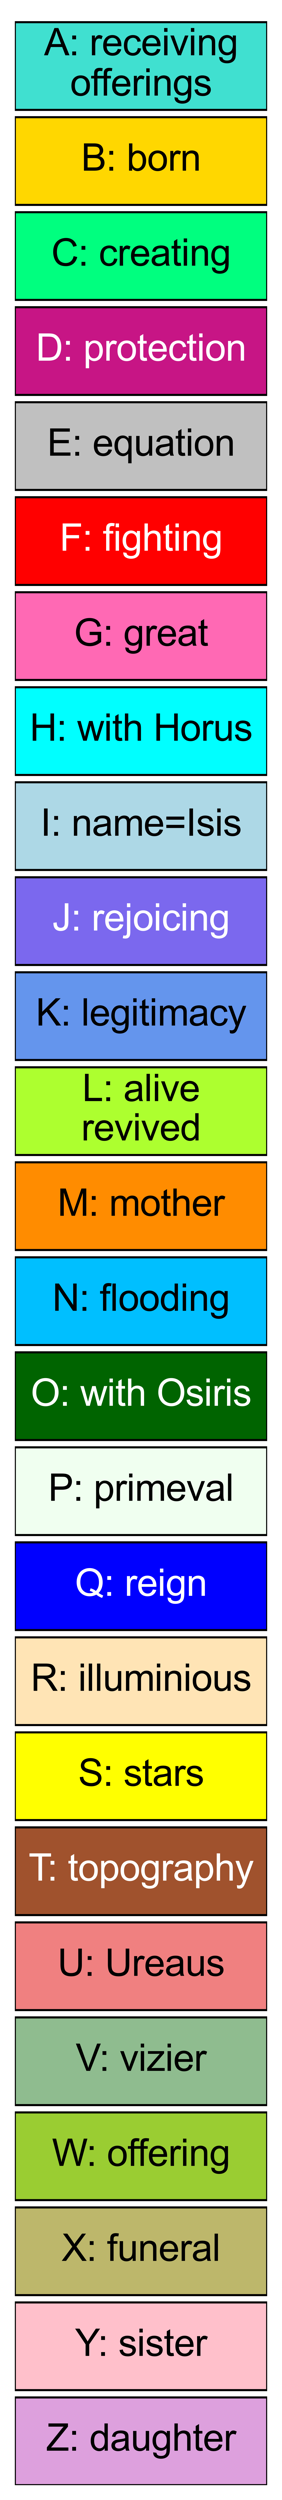 <?xml version="1.0" encoding="utf-8" standalone="no"?>
<!DOCTYPE svg PUBLIC "-//W3C//DTD SVG 1.1//EN"
  "http://www.w3.org/Graphics/SVG/1.1/DTD/svg11.dtd">
<svg xmlns:xlink="http://www.w3.org/1999/xlink" width="136.8pt" height="1209.6pt" viewBox="0 0 136.8 1209.6" xmlns="http://www.w3.org/2000/svg" version="1.1">
 <defs>
  <style type="text/css">*{stroke-linejoin: round; stroke-linecap: butt}</style>
 </defs>
 <g id="figure_1">
  <g id="patch_1">
   <path d="M 0 1209.6 
L 136.8 1209.6 
L 136.8 0 
L 0 0 
z
" style="fill: #ffffff"/>
  </g>
  <g id="axes_1">
   <g id="patch_2">
    <path d="M 7.2 53.169 
L 129.6 53.169 
L 129.6 10.736 
L 7.2 10.736 
z
" clip-path="url(#p6628f76c26)" style="fill: #40e0d0; stroke: #000000; stroke-linejoin: miter"/>
   </g>
   <g id="patch_3">
    <path d="M 7.2 99.138 
L 129.6 99.138 
L 129.6 56.705 
L 7.2 56.705 
z
" clip-path="url(#p6628f76c26)" style="fill: #ffd700; stroke: #000000; stroke-linejoin: miter"/>
   </g>
   <g id="patch_4">
    <path d="M 7.2 145.108 
L 129.6 145.108 
L 129.6 102.675 
L 7.2 102.675 
z
" clip-path="url(#p6628f76c26)" style="fill: #00ff7f; stroke: #000000; stroke-linejoin: miter"/>
   </g>
   <g id="patch_5">
    <path d="M 7.2 191.077 
L 129.6 191.077 
L 129.6 148.644 
L 7.2 148.644 
z
" clip-path="url(#p6628f76c26)" style="fill: #c71585; stroke: #000000; stroke-linejoin: miter"/>
   </g>
   <g id="patch_6">
    <path d="M 7.2 237.046 
L 129.6 237.046 
L 129.6 194.613 
L 7.2 194.613 
z
" clip-path="url(#p6628f76c26)" style="fill: #c0c0c0; stroke: #000000; stroke-linejoin: miter"/>
   </g>
   <g id="patch_7">
    <path d="M 7.2 283.015 
L 129.6 283.015 
L 129.6 240.582 
L 7.2 240.582 
z
" clip-path="url(#p6628f76c26)" style="fill: #ff0000; stroke: #000000; stroke-linejoin: miter"/>
   </g>
   <g id="patch_8">
    <path d="M 7.2 328.985 
L 129.6 328.985 
L 129.6 286.551 
L 7.2 286.551 
z
" clip-path="url(#p6628f76c26)" style="fill: #ff69b4; stroke: #000000; stroke-linejoin: miter"/>
   </g>
   <g id="patch_9">
    <path d="M 7.2 374.954 
L 129.6 374.954 
L 129.6 332.521 
L 7.2 332.521 
z
" clip-path="url(#p6628f76c26)" style="fill: #00ffff; stroke: #000000; stroke-linejoin: miter"/>
   </g>
   <g id="patch_10">
    <path d="M 7.2 420.923 
L 129.6 420.923 
L 129.6 378.49 
L 7.2 378.49 
z
" clip-path="url(#p6628f76c26)" style="fill: #add8e6; stroke: #000000; stroke-linejoin: miter"/>
   </g>
   <g id="patch_11">
    <path d="M 7.2 466.892 
L 129.6 466.892 
L 129.6 424.459 
L 7.2 424.459 
z
" clip-path="url(#p6628f76c26)" style="fill: #7b68ee; stroke: #000000; stroke-linejoin: miter"/>
   </g>
   <g id="patch_12">
    <path d="M 7.2 512.862 
L 129.6 512.862 
L 129.6 470.428 
L 7.2 470.428 
z
" clip-path="url(#p6628f76c26)" style="fill: #6495ed; stroke: #000000; stroke-linejoin: miter"/>
   </g>
   <g id="patch_13">
    <path d="M 7.2 558.831 
L 129.6 558.831 
L 129.6 516.398 
L 7.2 516.398 
z
" clip-path="url(#p6628f76c26)" style="fill: #adff2f; stroke: #000000; stroke-linejoin: miter"/>
   </g>
   <g id="patch_14">
    <path d="M 7.2 604.8 
L 129.6 604.8 
L 129.6 562.367 
L 7.2 562.367 
z
" clip-path="url(#p6628f76c26)" style="fill: #ff8c00; stroke: #000000; stroke-linejoin: miter"/>
   </g>
   <g id="patch_15">
    <path d="M 7.2 650.769 
L 129.6 650.769 
L 129.6 608.336 
L 7.2 608.336 
z
" clip-path="url(#p6628f76c26)" style="fill: #00bfff; stroke: #000000; stroke-linejoin: miter"/>
   </g>
   <g id="patch_16">
    <path d="M 7.2 696.738 
L 129.6 696.738 
L 129.6 654.305 
L 7.2 654.305 
z
" clip-path="url(#p6628f76c26)" style="fill: #006400; stroke: #000000; stroke-linejoin: miter"/>
   </g>
   <g id="patch_17">
    <path d="M 7.2 742.708 
L 129.6 742.708 
L 129.6 700.275 
L 7.2 700.275 
z
" clip-path="url(#p6628f76c26)" style="fill: #f0fff0; stroke: #000000; stroke-linejoin: miter"/>
   </g>
   <g id="patch_18">
    <path d="M 7.2 788.677 
L 129.6 788.677 
L 129.6 746.244 
L 7.2 746.244 
z
" clip-path="url(#p6628f76c26)" style="fill: #0000ff; stroke: #000000; stroke-linejoin: miter"/>
   </g>
   <g id="patch_19">
    <path d="M 7.2 834.646 
L 129.6 834.646 
L 129.6 792.213 
L 7.2 792.213 
z
" clip-path="url(#p6628f76c26)" style="fill: #ffe4b5; stroke: #000000; stroke-linejoin: miter"/>
   </g>
   <g id="patch_20">
    <path d="M 7.2 880.615 
L 129.6 880.615 
L 129.6 838.182 
L 7.2 838.182 
z
" clip-path="url(#p6628f76c26)" style="fill: #ffff00; stroke: #000000; stroke-linejoin: miter"/>
   </g>
   <g id="patch_21">
    <path d="M 7.2 926.585 
L 129.6 926.585 
L 129.6 884.151 
L 7.2 884.151 
z
" clip-path="url(#p6628f76c26)" style="fill: #a0522d; stroke: #000000; stroke-linejoin: miter"/>
   </g>
   <g id="patch_22">
    <path d="M 7.2 972.554 
L 129.6 972.554 
L 129.6 930.121 
L 7.2 930.121 
z
" clip-path="url(#p6628f76c26)" style="fill: #f08080; stroke: #000000; stroke-linejoin: miter"/>
   </g>
   <g id="patch_23">
    <path d="M 7.2 1018.523 
L 129.6 1018.523 
L 129.6 976.09 
L 7.2 976.09 
z
" clip-path="url(#p6628f76c26)" style="fill: #8fbc8f; stroke: #000000; stroke-linejoin: miter"/>
   </g>
   <g id="patch_24">
    <path d="M 7.2 1064.492 
L 129.6 1064.492 
L 129.6 1022.059 
L 7.2 1022.059 
z
" clip-path="url(#p6628f76c26)" style="fill: #9acd32; stroke: #000000; stroke-linejoin: miter"/>
   </g>
   <g id="patch_25">
    <path d="M 7.2 1110.462 
L 129.6 1110.462 
L 129.6 1068.028 
L 7.2 1068.028 
z
" clip-path="url(#p6628f76c26)" style="fill: #bdb76b; stroke: #000000; stroke-linejoin: miter"/>
   </g>
   <g id="patch_26">
    <path d="M 7.2 1156.431 
L 129.6 1156.431 
L 129.6 1113.998 
L 7.2 1113.998 
z
" clip-path="url(#p6628f76c26)" style="fill: #ffc0cb; stroke: #000000; stroke-linejoin: miter"/>
   </g>
   <g id="patch_27">
    <path d="M 7.2 1202.4 
L 129.6 1202.4 
L 129.6 1159.967 
L 7.2 1159.967 
z
" clip-path="url(#p6628f76c26)" style="fill: #dda0dd; stroke: #000000; stroke-linejoin: miter"/>
   </g>
   <g id="text_1">
    <!-- A: receiving -->
    <g transform="translate(21.381 26.744) scale(0.18 -0.18)">
     <defs>
      <path id="ArialMT-41" d="M -9 0 
L 1750 4581 
L 2403 4581 
L 4278 0 
L 3588 0 
L 3053 1388 
L 1138 1388 
L 634 0 
L -9 0 
z
M 1313 1881 
L 2866 1881 
L 2388 3150 
Q 2169 3728 2063 4100 
Q 1975 3659 1816 3225 
L 1313 1881 
z
" transform="scale(0.016)"/>
      <path id="ArialMT-3a" d="M 578 2678 
L 578 3319 
L 1219 3319 
L 1219 2678 
L 578 2678 
z
M 578 0 
L 578 641 
L 1219 641 
L 1219 0 
L 578 0 
z
" transform="scale(0.016)"/>
      <path id="ArialMT-20" transform="scale(0.016)"/>
      <path id="ArialMT-72" d="M 416 0 
L 416 3319 
L 922 3319 
L 922 2816 
Q 1116 3169 1280 3281 
Q 1444 3394 1641 3394 
Q 1925 3394 2219 3213 
L 2025 2691 
Q 1819 2813 1613 2813 
Q 1428 2813 1281 2702 
Q 1134 2591 1072 2394 
Q 978 2094 978 1738 
L 978 0 
L 416 0 
z
" transform="scale(0.016)"/>
      <path id="ArialMT-65" d="M 2694 1069 
L 3275 997 
Q 3138 488 2766 206 
Q 2394 -75 1816 -75 
Q 1088 -75 661 373 
Q 234 822 234 1631 
Q 234 2469 665 2931 
Q 1097 3394 1784 3394 
Q 2450 3394 2872 2941 
Q 3294 2488 3294 1666 
Q 3294 1616 3291 1516 
L 816 1516 
Q 847 969 1125 678 
Q 1403 388 1819 388 
Q 2128 388 2347 550 
Q 2566 713 2694 1069 
z
M 847 1978 
L 2700 1978 
Q 2663 2397 2488 2606 
Q 2219 2931 1791 2931 
Q 1403 2931 1139 2672 
Q 875 2413 847 1978 
z
" transform="scale(0.016)"/>
      <path id="ArialMT-63" d="M 2588 1216 
L 3141 1144 
Q 3050 572 2676 248 
Q 2303 -75 1759 -75 
Q 1078 -75 664 370 
Q 250 816 250 1647 
Q 250 2184 428 2587 
Q 606 2991 970 3192 
Q 1334 3394 1763 3394 
Q 2303 3394 2647 3120 
Q 2991 2847 3088 2344 
L 2541 2259 
Q 2463 2594 2264 2762 
Q 2066 2931 1784 2931 
Q 1359 2931 1093 2626 
Q 828 2322 828 1663 
Q 828 994 1084 691 
Q 1341 388 1753 388 
Q 2084 388 2306 591 
Q 2528 794 2588 1216 
z
" transform="scale(0.016)"/>
      <path id="ArialMT-69" d="M 425 3934 
L 425 4581 
L 988 4581 
L 988 3934 
L 425 3934 
z
M 425 0 
L 425 3319 
L 988 3319 
L 988 0 
L 425 0 
z
" transform="scale(0.016)"/>
      <path id="ArialMT-76" d="M 1344 0 
L 81 3319 
L 675 3319 
L 1388 1331 
Q 1503 1009 1600 663 
Q 1675 925 1809 1294 
L 2547 3319 
L 3125 3319 
L 1869 0 
L 1344 0 
z
" transform="scale(0.016)"/>
      <path id="ArialMT-6e" d="M 422 0 
L 422 3319 
L 928 3319 
L 928 2847 
Q 1294 3394 1984 3394 
Q 2284 3394 2536 3286 
Q 2788 3178 2913 3003 
Q 3038 2828 3088 2588 
Q 3119 2431 3119 2041 
L 3119 0 
L 2556 0 
L 2556 2019 
Q 2556 2363 2490 2533 
Q 2425 2703 2258 2804 
Q 2091 2906 1866 2906 
Q 1506 2906 1245 2678 
Q 984 2450 984 1813 
L 984 0 
L 422 0 
z
" transform="scale(0.016)"/>
      <path id="ArialMT-67" d="M 319 -275 
L 866 -356 
Q 900 -609 1056 -725 
Q 1266 -881 1628 -881 
Q 2019 -881 2231 -725 
Q 2444 -569 2519 -288 
Q 2563 -116 2559 434 
Q 2191 0 1641 0 
Q 956 0 581 494 
Q 206 988 206 1678 
Q 206 2153 378 2554 
Q 550 2956 876 3175 
Q 1203 3394 1644 3394 
Q 2231 3394 2613 2919 
L 2613 3319 
L 3131 3319 
L 3131 450 
Q 3131 -325 2973 -648 
Q 2816 -972 2473 -1159 
Q 2131 -1347 1631 -1347 
Q 1038 -1347 672 -1080 
Q 306 -813 319 -275 
z
M 784 1719 
Q 784 1066 1043 766 
Q 1303 466 1694 466 
Q 2081 466 2343 764 
Q 2606 1063 2606 1700 
Q 2606 2309 2336 2618 
Q 2066 2928 1684 2928 
Q 1309 2928 1046 2623 
Q 784 2319 784 1719 
z
" transform="scale(0.016)"/>
     </defs>
     <use xlink:href="#ArialMT-41"/>
     <use xlink:href="#ArialMT-3a" transform="translate(66.699 0)"/>
     <use xlink:href="#ArialMT-20" transform="translate(94.482 0)"/>
     <use xlink:href="#ArialMT-72" transform="translate(122.266 0)"/>
     <use xlink:href="#ArialMT-65" transform="translate(155.566 0)"/>
     <use xlink:href="#ArialMT-63" transform="translate(211.182 0)"/>
     <use xlink:href="#ArialMT-65" transform="translate(261.182 0)"/>
     <use xlink:href="#ArialMT-69" transform="translate(316.797 0)"/>
     <use xlink:href="#ArialMT-76" transform="translate(339.014 0)"/>
     <use xlink:href="#ArialMT-69" transform="translate(389.014 0)"/>
     <use xlink:href="#ArialMT-6e" transform="translate(411.23 0)"/>
     <use xlink:href="#ArialMT-67" transform="translate(466.846 0)"/>
    </g>
    <!-- offerings -->
    <g transform="translate(34.041 46.257) scale(0.18 -0.18)">
     <defs>
      <path id="ArialMT-6f" d="M 213 1659 
Q 213 2581 725 3025 
Q 1153 3394 1769 3394 
Q 2453 3394 2887 2945 
Q 3322 2497 3322 1706 
Q 3322 1066 3130 698 
Q 2938 331 2570 128 
Q 2203 -75 1769 -75 
Q 1072 -75 642 372 
Q 213 819 213 1659 
z
M 791 1659 
Q 791 1022 1069 705 
Q 1347 388 1769 388 
Q 2188 388 2466 706 
Q 2744 1025 2744 1678 
Q 2744 2294 2464 2611 
Q 2184 2928 1769 2928 
Q 1347 2928 1069 2612 
Q 791 2297 791 1659 
z
" transform="scale(0.016)"/>
      <path id="ArialMT-66" d="M 556 0 
L 556 2881 
L 59 2881 
L 59 3319 
L 556 3319 
L 556 3672 
Q 556 4006 616 4169 
Q 697 4388 901 4523 
Q 1106 4659 1475 4659 
Q 1713 4659 2000 4603 
L 1916 4113 
Q 1741 4144 1584 4144 
Q 1328 4144 1222 4034 
Q 1116 3925 1116 3625 
L 1116 3319 
L 1763 3319 
L 1763 2881 
L 1116 2881 
L 1116 0 
L 556 0 
z
" transform="scale(0.016)"/>
      <path id="ArialMT-73" d="M 197 991 
L 753 1078 
Q 800 744 1014 566 
Q 1228 388 1613 388 
Q 2000 388 2187 545 
Q 2375 703 2375 916 
Q 2375 1106 2209 1216 
Q 2094 1291 1634 1406 
Q 1016 1563 777 1677 
Q 538 1791 414 1992 
Q 291 2194 291 2438 
Q 291 2659 392 2848 
Q 494 3038 669 3163 
Q 800 3259 1026 3326 
Q 1253 3394 1513 3394 
Q 1903 3394 2198 3281 
Q 2494 3169 2634 2976 
Q 2775 2784 2828 2463 
L 2278 2388 
Q 2241 2644 2061 2787 
Q 1881 2931 1553 2931 
Q 1166 2931 1000 2803 
Q 834 2675 834 2503 
Q 834 2394 903 2306 
Q 972 2216 1119 2156 
Q 1203 2125 1616 2013 
Q 2213 1853 2448 1751 
Q 2684 1650 2818 1456 
Q 2953 1263 2953 975 
Q 2953 694 2789 445 
Q 2625 197 2315 61 
Q 2006 -75 1616 -75 
Q 969 -75 630 194 
Q 291 463 197 991 
z
" transform="scale(0.016)"/>
     </defs>
     <use xlink:href="#ArialMT-6f"/>
     <use xlink:href="#ArialMT-66" transform="translate(55.615 0)"/>
     <use xlink:href="#ArialMT-66" transform="translate(81.648 0)"/>
     <use xlink:href="#ArialMT-65" transform="translate(109.432 0)"/>
     <use xlink:href="#ArialMT-72" transform="translate(165.047 0)"/>
     <use xlink:href="#ArialMT-69" transform="translate(198.348 0)"/>
     <use xlink:href="#ArialMT-6e" transform="translate(220.564 0)"/>
     <use xlink:href="#ArialMT-67" transform="translate(276.18 0)"/>
     <use xlink:href="#ArialMT-73" transform="translate(331.795 0)"/>
    </g>
   </g>
   <g id="text_2">
    <!-- B: born -->
    <g transform="translate(39.385 82.575) scale(0.18 -0.18)">
     <defs>
      <path id="ArialMT-42" d="M 469 0 
L 469 4581 
L 2188 4581 
Q 2713 4581 3030 4442 
Q 3347 4303 3526 4014 
Q 3706 3725 3706 3409 
Q 3706 3116 3547 2856 
Q 3388 2597 3066 2438 
Q 3481 2316 3704 2022 
Q 3928 1728 3928 1328 
Q 3928 1006 3792 729 
Q 3656 453 3456 303 
Q 3256 153 2954 76 
Q 2653 0 2216 0 
L 469 0 
z
M 1075 2656 
L 2066 2656 
Q 2469 2656 2644 2709 
Q 2875 2778 2992 2937 
Q 3109 3097 3109 3338 
Q 3109 3566 3000 3739 
Q 2891 3913 2687 3977 
Q 2484 4041 1991 4041 
L 1075 4041 
L 1075 2656 
z
M 1075 541 
L 2216 541 
Q 2509 541 2628 563 
Q 2838 600 2978 687 
Q 3119 775 3209 942 
Q 3300 1109 3300 1328 
Q 3300 1584 3169 1773 
Q 3038 1963 2805 2039 
Q 2572 2116 2134 2116 
L 1075 2116 
L 1075 541 
z
" transform="scale(0.016)"/>
      <path id="ArialMT-62" d="M 941 0 
L 419 0 
L 419 4581 
L 981 4581 
L 981 2947 
Q 1338 3394 1891 3394 
Q 2197 3394 2470 3270 
Q 2744 3147 2920 2923 
Q 3097 2700 3197 2384 
Q 3297 2069 3297 1709 
Q 3297 856 2875 390 
Q 2453 -75 1863 -75 
Q 1275 -75 941 416 
L 941 0 
z
M 934 1684 
Q 934 1088 1097 822 
Q 1363 388 1816 388 
Q 2184 388 2453 708 
Q 2722 1028 2722 1663 
Q 2722 2313 2464 2622 
Q 2206 2931 1841 2931 
Q 1472 2931 1203 2611 
Q 934 2291 934 1684 
z
" transform="scale(0.016)"/>
     </defs>
     <use xlink:href="#ArialMT-42"/>
     <use xlink:href="#ArialMT-3a" transform="translate(66.699 0)"/>
     <use xlink:href="#ArialMT-20" transform="translate(94.482 0)"/>
     <use xlink:href="#ArialMT-62" transform="translate(122.266 0)"/>
     <use xlink:href="#ArialMT-6f" transform="translate(177.881 0)"/>
     <use xlink:href="#ArialMT-72" transform="translate(233.496 0)"/>
     <use xlink:href="#ArialMT-6e" transform="translate(266.797 0)"/>
    </g>
   </g>
   <g id="text_3">
    <!-- C: creating -->
    <g transform="translate(24.884 128.549) scale(0.18 -0.18)">
     <defs>
      <path id="ArialMT-43" d="M 3763 1606 
L 4369 1453 
Q 4178 706 3683 314 
Q 3188 -78 2472 -78 
Q 1731 -78 1267 223 
Q 803 525 561 1097 
Q 319 1669 319 2325 
Q 319 3041 592 3573 
Q 866 4106 1370 4382 
Q 1875 4659 2481 4659 
Q 3169 4659 3637 4309 
Q 4106 3959 4291 3325 
L 3694 3184 
Q 3534 3684 3231 3912 
Q 2928 4141 2469 4141 
Q 1941 4141 1586 3887 
Q 1231 3634 1087 3207 
Q 944 2781 944 2328 
Q 944 1744 1114 1308 
Q 1284 872 1643 656 
Q 2003 441 2422 441 
Q 2931 441 3284 734 
Q 3638 1028 3763 1606 
z
" transform="scale(0.016)"/>
      <path id="ArialMT-61" d="M 2588 409 
Q 2275 144 1986 34 
Q 1697 -75 1366 -75 
Q 819 -75 525 192 
Q 231 459 231 875 
Q 231 1119 342 1320 
Q 453 1522 633 1644 
Q 813 1766 1038 1828 
Q 1203 1872 1538 1913 
Q 2219 1994 2541 2106 
Q 2544 2222 2544 2253 
Q 2544 2597 2384 2738 
Q 2169 2928 1744 2928 
Q 1347 2928 1158 2789 
Q 969 2650 878 2297 
L 328 2372 
Q 403 2725 575 2942 
Q 747 3159 1072 3276 
Q 1397 3394 1825 3394 
Q 2250 3394 2515 3294 
Q 2781 3194 2906 3042 
Q 3031 2891 3081 2659 
Q 3109 2516 3109 2141 
L 3109 1391 
Q 3109 606 3145 398 
Q 3181 191 3288 0 
L 2700 0 
Q 2613 175 2588 409 
z
M 2541 1666 
Q 2234 1541 1622 1453 
Q 1275 1403 1131 1340 
Q 988 1278 909 1158 
Q 831 1038 831 891 
Q 831 666 1001 516 
Q 1172 366 1500 366 
Q 1825 366 2078 508 
Q 2331 650 2450 897 
Q 2541 1088 2541 1459 
L 2541 1666 
z
" transform="scale(0.016)"/>
      <path id="ArialMT-74" d="M 1650 503 
L 1731 6 
Q 1494 -44 1306 -44 
Q 1000 -44 831 53 
Q 663 150 594 308 
Q 525 466 525 972 
L 525 2881 
L 113 2881 
L 113 3319 
L 525 3319 
L 525 4141 
L 1084 4478 
L 1084 3319 
L 1650 3319 
L 1650 2881 
L 1084 2881 
L 1084 941 
Q 1084 700 1114 631 
Q 1144 563 1211 522 
Q 1278 481 1403 481 
Q 1497 481 1650 503 
z
" transform="scale(0.016)"/>
     </defs>
     <use xlink:href="#ArialMT-43"/>
     <use xlink:href="#ArialMT-3a" transform="translate(72.217 0)"/>
     <use xlink:href="#ArialMT-20" transform="translate(100 0)"/>
     <use xlink:href="#ArialMT-63" transform="translate(127.783 0)"/>
     <use xlink:href="#ArialMT-72" transform="translate(177.783 0)"/>
     <use xlink:href="#ArialMT-65" transform="translate(211.084 0)"/>
     <use xlink:href="#ArialMT-61" transform="translate(266.699 0)"/>
     <use xlink:href="#ArialMT-74" transform="translate(322.314 0)"/>
     <use xlink:href="#ArialMT-69" transform="translate(350.098 0)"/>
     <use xlink:href="#ArialMT-6e" transform="translate(372.314 0)"/>
     <use xlink:href="#ArialMT-67" transform="translate(427.93 0)"/>
    </g>
   </g>
   <g id="text_4">
    <!-- D: protection -->
    <g style="fill: #ffffff" transform="translate(17.378 174.514) scale(0.18 -0.18)">
     <defs>
      <path id="ArialMT-44" d="M 494 0 
L 494 4581 
L 2072 4581 
Q 2606 4581 2888 4516 
Q 3281 4425 3559 4188 
Q 3922 3881 4101 3404 
Q 4281 2928 4281 2316 
Q 4281 1794 4159 1391 
Q 4038 988 3847 723 
Q 3656 459 3429 307 
Q 3203 156 2883 78 
Q 2563 0 2147 0 
L 494 0 
z
M 1100 541 
L 2078 541 
Q 2531 541 2789 625 
Q 3047 709 3200 863 
Q 3416 1078 3536 1442 
Q 3656 1806 3656 2325 
Q 3656 3044 3420 3430 
Q 3184 3816 2847 3947 
Q 2603 4041 2063 4041 
L 1100 4041 
L 1100 541 
z
" transform="scale(0.016)"/>
      <path id="ArialMT-70" d="M 422 -1272 
L 422 3319 
L 934 3319 
L 934 2888 
Q 1116 3141 1344 3267 
Q 1572 3394 1897 3394 
Q 2322 3394 2647 3175 
Q 2972 2956 3137 2557 
Q 3303 2159 3303 1684 
Q 3303 1175 3120 767 
Q 2938 359 2589 142 
Q 2241 -75 1856 -75 
Q 1575 -75 1351 44 
Q 1128 163 984 344 
L 984 -1272 
L 422 -1272 
z
M 931 1641 
Q 931 1000 1190 694 
Q 1450 388 1819 388 
Q 2194 388 2461 705 
Q 2728 1022 2728 1688 
Q 2728 2322 2467 2637 
Q 2206 2953 1844 2953 
Q 1484 2953 1207 2617 
Q 931 2281 931 1641 
z
" transform="scale(0.016)"/>
     </defs>
     <use xlink:href="#ArialMT-44"/>
     <use xlink:href="#ArialMT-3a" transform="translate(72.217 0)"/>
     <use xlink:href="#ArialMT-20" transform="translate(100 0)"/>
     <use xlink:href="#ArialMT-70" transform="translate(127.783 0)"/>
     <use xlink:href="#ArialMT-72" transform="translate(183.398 0)"/>
     <use xlink:href="#ArialMT-6f" transform="translate(216.699 0)"/>
     <use xlink:href="#ArialMT-74" transform="translate(272.314 0)"/>
     <use xlink:href="#ArialMT-65" transform="translate(300.098 0)"/>
     <use xlink:href="#ArialMT-63" transform="translate(355.713 0)"/>
     <use xlink:href="#ArialMT-74" transform="translate(405.713 0)"/>
     <use xlink:href="#ArialMT-69" transform="translate(433.496 0)"/>
     <use xlink:href="#ArialMT-6f" transform="translate(455.713 0)"/>
     <use xlink:href="#ArialMT-6e" transform="translate(511.328 0)"/>
    </g>
   </g>
   <g id="text_5">
    <!-- E: equation -->
    <g transform="translate(22.867 220.483) scale(0.18 -0.18)">
     <defs>
      <path id="ArialMT-45" d="M 506 0 
L 506 4581 
L 3819 4581 
L 3819 4041 
L 1113 4041 
L 1113 2638 
L 3647 2638 
L 3647 2100 
L 1113 2100 
L 1113 541 
L 3925 541 
L 3925 0 
L 506 0 
z
" transform="scale(0.016)"/>
      <path id="ArialMT-71" d="M 2538 -1272 
L 2538 353 
Q 2406 169 2170 47 
Q 1934 -75 1669 -75 
Q 1078 -75 651 397 
Q 225 869 225 1691 
Q 225 2191 398 2587 
Q 572 2984 901 3189 
Q 1231 3394 1625 3394 
Q 2241 3394 2594 2875 
L 2594 3319 
L 3100 3319 
L 3100 -1272 
L 2538 -1272 
z
M 803 1669 
Q 803 1028 1072 708 
Q 1341 388 1716 388 
Q 2075 388 2334 692 
Q 2594 997 2594 1619 
Q 2594 2281 2320 2615 
Q 2047 2950 1678 2950 
Q 1313 2950 1058 2639 
Q 803 2328 803 1669 
z
" transform="scale(0.016)"/>
      <path id="ArialMT-75" d="M 2597 0 
L 2597 488 
Q 2209 -75 1544 -75 
Q 1250 -75 995 37 
Q 741 150 617 320 
Q 494 491 444 738 
Q 409 903 409 1263 
L 409 3319 
L 972 3319 
L 972 1478 
Q 972 1038 1006 884 
Q 1059 663 1231 536 
Q 1403 409 1656 409 
Q 1909 409 2131 539 
Q 2353 669 2445 892 
Q 2538 1116 2538 1541 
L 2538 3319 
L 3100 3319 
L 3100 0 
L 2597 0 
z
" transform="scale(0.016)"/>
     </defs>
     <use xlink:href="#ArialMT-45"/>
     <use xlink:href="#ArialMT-3a" transform="translate(66.699 0)"/>
     <use xlink:href="#ArialMT-20" transform="translate(94.482 0)"/>
     <use xlink:href="#ArialMT-65" transform="translate(122.266 0)"/>
     <use xlink:href="#ArialMT-71" transform="translate(177.881 0)"/>
     <use xlink:href="#ArialMT-75" transform="translate(233.496 0)"/>
     <use xlink:href="#ArialMT-61" transform="translate(289.111 0)"/>
     <use xlink:href="#ArialMT-74" transform="translate(344.727 0)"/>
     <use xlink:href="#ArialMT-69" transform="translate(372.51 0)"/>
     <use xlink:href="#ArialMT-6f" transform="translate(394.727 0)"/>
     <use xlink:href="#ArialMT-6e" transform="translate(450.342 0)"/>
    </g>
   </g>
   <g id="text_6">
    <!-- F: fighting -->
    <g style="fill: #ffffff" transform="translate(28.883 266.456) scale(0.18 -0.18)">
     <defs>
      <path id="ArialMT-46" d="M 525 0 
L 525 4581 
L 3616 4581 
L 3616 4041 
L 1131 4041 
L 1131 2622 
L 3281 2622 
L 3281 2081 
L 1131 2081 
L 1131 0 
L 525 0 
z
" transform="scale(0.016)"/>
      <path id="ArialMT-68" d="M 422 0 
L 422 4581 
L 984 4581 
L 984 2938 
Q 1378 3394 1978 3394 
Q 2347 3394 2619 3248 
Q 2891 3103 3008 2847 
Q 3125 2591 3125 2103 
L 3125 0 
L 2563 0 
L 2563 2103 
Q 2563 2525 2380 2717 
Q 2197 2909 1863 2909 
Q 1613 2909 1392 2779 
Q 1172 2650 1078 2428 
Q 984 2206 984 1816 
L 984 0 
L 422 0 
z
" transform="scale(0.016)"/>
     </defs>
     <use xlink:href="#ArialMT-46"/>
     <use xlink:href="#ArialMT-3a" transform="translate(61.084 0)"/>
     <use xlink:href="#ArialMT-20" transform="translate(88.867 0)"/>
     <use xlink:href="#ArialMT-66" transform="translate(116.65 0)"/>
     <use xlink:href="#ArialMT-69" transform="translate(144.434 0)"/>
     <use xlink:href="#ArialMT-67" transform="translate(166.65 0)"/>
     <use xlink:href="#ArialMT-68" transform="translate(222.266 0)"/>
     <use xlink:href="#ArialMT-74" transform="translate(277.881 0)"/>
     <use xlink:href="#ArialMT-69" transform="translate(305.664 0)"/>
     <use xlink:href="#ArialMT-6e" transform="translate(327.881 0)"/>
     <use xlink:href="#ArialMT-67" transform="translate(383.496 0)"/>
    </g>
   </g>
   <g id="text_7">
    <!-- G: great -->
    <g transform="translate(35.888 312.426) scale(0.18 -0.18)">
     <defs>
      <path id="ArialMT-47" d="M 2638 1797 
L 2638 2334 
L 4578 2338 
L 4578 638 
Q 4131 281 3656 101 
Q 3181 -78 2681 -78 
Q 2006 -78 1454 211 
Q 903 500 622 1047 
Q 341 1594 341 2269 
Q 341 2938 620 3517 
Q 900 4097 1425 4378 
Q 1950 4659 2634 4659 
Q 3131 4659 3532 4498 
Q 3934 4338 4162 4050 
Q 4391 3763 4509 3300 
L 3963 3150 
Q 3859 3500 3706 3700 
Q 3553 3900 3268 4020 
Q 2984 4141 2638 4141 
Q 2222 4141 1919 4014 
Q 1616 3888 1430 3681 
Q 1244 3475 1141 3228 
Q 966 2803 966 2306 
Q 966 1694 1177 1281 
Q 1388 869 1791 669 
Q 2194 469 2647 469 
Q 3041 469 3416 620 
Q 3791 772 3984 944 
L 3984 1797 
L 2638 1797 
z
" transform="scale(0.016)"/>
     </defs>
     <use xlink:href="#ArialMT-47"/>
     <use xlink:href="#ArialMT-3a" transform="translate(77.783 0)"/>
     <use xlink:href="#ArialMT-20" transform="translate(105.566 0)"/>
     <use xlink:href="#ArialMT-67" transform="translate(133.35 0)"/>
     <use xlink:href="#ArialMT-72" transform="translate(188.965 0)"/>
     <use xlink:href="#ArialMT-65" transform="translate(222.266 0)"/>
     <use xlink:href="#ArialMT-61" transform="translate(277.881 0)"/>
     <use xlink:href="#ArialMT-74" transform="translate(333.496 0)"/>
    </g>
   </g>
   <g id="text_8">
    <!-- H: with Horus -->
    <g transform="translate(14.389 358.391) scale(0.18 -0.18)">
     <defs>
      <path id="ArialMT-48" d="M 513 0 
L 513 4581 
L 1119 4581 
L 1119 2700 
L 3500 2700 
L 3500 4581 
L 4106 4581 
L 4106 0 
L 3500 0 
L 3500 2159 
L 1119 2159 
L 1119 0 
L 513 0 
z
" transform="scale(0.016)"/>
      <path id="ArialMT-77" d="M 1034 0 
L 19 3319 
L 600 3319 
L 1128 1403 
L 1325 691 
Q 1338 744 1497 1375 
L 2025 3319 
L 2603 3319 
L 3100 1394 
L 3266 759 
L 3456 1400 
L 4025 3319 
L 4572 3319 
L 3534 0 
L 2950 0 
L 2422 1988 
L 2294 2553 
L 1622 0 
L 1034 0 
z
" transform="scale(0.016)"/>
     </defs>
     <use xlink:href="#ArialMT-48"/>
     <use xlink:href="#ArialMT-3a" transform="translate(72.217 0)"/>
     <use xlink:href="#ArialMT-20" transform="translate(100 0)"/>
     <use xlink:href="#ArialMT-77" transform="translate(127.783 0)"/>
     <use xlink:href="#ArialMT-69" transform="translate(200 0)"/>
     <use xlink:href="#ArialMT-74" transform="translate(222.217 0)"/>
     <use xlink:href="#ArialMT-68" transform="translate(250 0)"/>
     <use xlink:href="#ArialMT-20" transform="translate(305.615 0)"/>
     <use xlink:href="#ArialMT-48" transform="translate(333.398 0)"/>
     <use xlink:href="#ArialMT-6f" transform="translate(405.615 0)"/>
     <use xlink:href="#ArialMT-72" transform="translate(461.23 0)"/>
     <use xlink:href="#ArialMT-75" transform="translate(494.531 0)"/>
     <use xlink:href="#ArialMT-73" transform="translate(550.146 0)"/>
    </g>
   </g>
   <g id="text_9">
    <!-- I: name=Isis -->
    <g transform="translate(19.631 404.36) scale(0.18 -0.18)">
     <defs>
      <path id="ArialMT-49" d="M 597 0 
L 597 4581 
L 1203 4581 
L 1203 0 
L 597 0 
z
" transform="scale(0.016)"/>
      <path id="ArialMT-6d" d="M 422 0 
L 422 3319 
L 925 3319 
L 925 2853 
Q 1081 3097 1340 3245 
Q 1600 3394 1931 3394 
Q 2300 3394 2536 3241 
Q 2772 3088 2869 2813 
Q 3263 3394 3894 3394 
Q 4388 3394 4653 3120 
Q 4919 2847 4919 2278 
L 4919 0 
L 4359 0 
L 4359 2091 
Q 4359 2428 4304 2576 
Q 4250 2725 4106 2815 
Q 3963 2906 3769 2906 
Q 3419 2906 3187 2673 
Q 2956 2441 2956 1928 
L 2956 0 
L 2394 0 
L 2394 2156 
Q 2394 2531 2256 2718 
Q 2119 2906 1806 2906 
Q 1569 2906 1367 2781 
Q 1166 2656 1075 2415 
Q 984 2175 984 1722 
L 984 0 
L 422 0 
z
" transform="scale(0.016)"/>
      <path id="ArialMT-3d" d="M 3381 2694 
L 356 2694 
L 356 3219 
L 3381 3219 
L 3381 2694 
z
M 3381 1303 
L 356 1303 
L 356 1828 
L 3381 1828 
L 3381 1303 
z
" transform="scale(0.016)"/>
     </defs>
     <use xlink:href="#ArialMT-49"/>
     <use xlink:href="#ArialMT-3a" transform="translate(27.783 0)"/>
     <use xlink:href="#ArialMT-20" transform="translate(55.566 0)"/>
     <use xlink:href="#ArialMT-6e" transform="translate(83.35 0)"/>
     <use xlink:href="#ArialMT-61" transform="translate(138.965 0)"/>
     <use xlink:href="#ArialMT-6d" transform="translate(194.58 0)"/>
     <use xlink:href="#ArialMT-65" transform="translate(277.881 0)"/>
     <use xlink:href="#ArialMT-3d" transform="translate(333.496 0)"/>
     <use xlink:href="#ArialMT-49" transform="translate(391.895 0)"/>
     <use xlink:href="#ArialMT-73" transform="translate(419.678 0)"/>
     <use xlink:href="#ArialMT-69" transform="translate(469.678 0)"/>
     <use xlink:href="#ArialMT-73" transform="translate(491.895 0)"/>
    </g>
   </g>
   <g id="text_10">
    <!-- J: rejoicing -->
    <g style="fill: #ffffff" transform="translate(25.384 450.224) scale(0.18 -0.18)">
     <defs>
      <path id="ArialMT-4a" d="M 184 1300 
L 731 1375 
Q 753 850 928 656 
Q 1103 463 1413 463 
Q 1641 463 1806 567 
Q 1972 672 2034 851 
Q 2097 1031 2097 1425 
L 2097 4581 
L 2703 4581 
L 2703 1459 
Q 2703 884 2564 568 
Q 2425 253 2123 87 
Q 1822 -78 1416 -78 
Q 813 -78 492 269 
Q 172 616 184 1300 
z
" transform="scale(0.016)"/>
      <path id="ArialMT-6a" d="M 419 3928 
L 419 4581 
L 981 4581 
L 981 3928 
L 419 3928 
z
M -294 -1288 
L -188 -809 
Q -19 -853 78 -853 
Q 250 -853 334 -739 
Q 419 -625 419 -169 
L 419 3319 
L 981 3319 
L 981 -181 
Q 981 -794 822 -1034 
Q 619 -1347 147 -1347 
Q -81 -1347 -294 -1288 
z
" transform="scale(0.016)"/>
     </defs>
     <use xlink:href="#ArialMT-4a"/>
     <use xlink:href="#ArialMT-3a" transform="translate(50 0)"/>
     <use xlink:href="#ArialMT-20" transform="translate(77.783 0)"/>
     <use xlink:href="#ArialMT-72" transform="translate(105.566 0)"/>
     <use xlink:href="#ArialMT-65" transform="translate(138.867 0)"/>
     <use xlink:href="#ArialMT-6a" transform="translate(194.482 0)"/>
     <use xlink:href="#ArialMT-6f" transform="translate(216.699 0)"/>
     <use xlink:href="#ArialMT-69" transform="translate(272.314 0)"/>
     <use xlink:href="#ArialMT-63" transform="translate(294.531 0)"/>
     <use xlink:href="#ArialMT-69" transform="translate(344.531 0)"/>
     <use xlink:href="#ArialMT-6e" transform="translate(366.748 0)"/>
     <use xlink:href="#ArialMT-67" transform="translate(422.363 0)"/>
    </g>
   </g>
   <g id="text_11">
    <!-- K: legitimacy -->
    <g transform="translate(17.385 496.193) scale(0.18 -0.18)">
     <defs>
      <path id="ArialMT-4b" d="M 469 0 
L 469 4581 
L 1075 4581 
L 1075 2309 
L 3350 4581 
L 4172 4581 
L 2250 2725 
L 4256 0 
L 3456 0 
L 1825 2319 
L 1075 1588 
L 1075 0 
L 469 0 
z
" transform="scale(0.016)"/>
      <path id="ArialMT-6c" d="M 409 0 
L 409 4581 
L 972 4581 
L 972 0 
L 409 0 
z
" transform="scale(0.016)"/>
      <path id="ArialMT-79" d="M 397 -1278 
L 334 -750 
Q 519 -800 656 -800 
Q 844 -800 956 -737 
Q 1069 -675 1141 -563 
Q 1194 -478 1313 -144 
Q 1328 -97 1363 -6 
L 103 3319 
L 709 3319 
L 1400 1397 
Q 1534 1031 1641 628 
Q 1738 1016 1872 1384 
L 2581 3319 
L 3144 3319 
L 1881 -56 
Q 1678 -603 1566 -809 
Q 1416 -1088 1222 -1217 
Q 1028 -1347 759 -1347 
Q 597 -1347 397 -1278 
z
" transform="scale(0.016)"/>
     </defs>
     <use xlink:href="#ArialMT-4b"/>
     <use xlink:href="#ArialMT-3a" transform="translate(66.699 0)"/>
     <use xlink:href="#ArialMT-20" transform="translate(94.482 0)"/>
     <use xlink:href="#ArialMT-6c" transform="translate(122.266 0)"/>
     <use xlink:href="#ArialMT-65" transform="translate(144.482 0)"/>
     <use xlink:href="#ArialMT-67" transform="translate(200.098 0)"/>
     <use xlink:href="#ArialMT-69" transform="translate(255.713 0)"/>
     <use xlink:href="#ArialMT-74" transform="translate(277.93 0)"/>
     <use xlink:href="#ArialMT-69" transform="translate(305.713 0)"/>
     <use xlink:href="#ArialMT-6d" transform="translate(327.93 0)"/>
     <use xlink:href="#ArialMT-61" transform="translate(411.23 0)"/>
     <use xlink:href="#ArialMT-63" transform="translate(466.846 0)"/>
     <use xlink:href="#ArialMT-79" transform="translate(516.846 0)"/>
    </g>
   </g>
   <g id="text_12">
    <!-- L: alive -->
    <g transform="translate(39.885 532.748) scale(0.18 -0.18)">
     <defs>
      <path id="ArialMT-4c" d="M 469 0 
L 469 4581 
L 1075 4581 
L 1075 541 
L 3331 541 
L 3331 0 
L 469 0 
z
" transform="scale(0.016)"/>
     </defs>
     <use xlink:href="#ArialMT-4c"/>
     <use xlink:href="#ArialMT-3a" transform="translate(55.615 0)"/>
     <use xlink:href="#ArialMT-20" transform="translate(83.398 0)"/>
     <use xlink:href="#ArialMT-61" transform="translate(111.182 0)"/>
     <use xlink:href="#ArialMT-6c" transform="translate(166.797 0)"/>
     <use xlink:href="#ArialMT-69" transform="translate(189.014 0)"/>
     <use xlink:href="#ArialMT-76" transform="translate(211.23 0)"/>
     <use xlink:href="#ArialMT-65" transform="translate(261.23 0)"/>
    </g>
    <!-- revived -->
    <g transform="translate(39.389 551.787) scale(0.18 -0.18)">
     <defs>
      <path id="ArialMT-64" d="M 2575 0 
L 2575 419 
Q 2259 -75 1647 -75 
Q 1250 -75 917 144 
Q 584 363 401 755 
Q 219 1147 219 1656 
Q 219 2153 384 2558 
Q 550 2963 881 3178 
Q 1213 3394 1622 3394 
Q 1922 3394 2156 3267 
Q 2391 3141 2538 2938 
L 2538 4581 
L 3097 4581 
L 3097 0 
L 2575 0 
z
M 797 1656 
Q 797 1019 1065 703 
Q 1334 388 1700 388 
Q 2069 388 2326 689 
Q 2584 991 2584 1609 
Q 2584 2291 2321 2609 
Q 2059 2928 1675 2928 
Q 1300 2928 1048 2622 
Q 797 2316 797 1656 
z
" transform="scale(0.016)"/>
     </defs>
     <use xlink:href="#ArialMT-72"/>
     <use xlink:href="#ArialMT-65" transform="translate(33.301 0)"/>
     <use xlink:href="#ArialMT-76" transform="translate(88.916 0)"/>
     <use xlink:href="#ArialMT-69" transform="translate(138.916 0)"/>
     <use xlink:href="#ArialMT-76" transform="translate(161.133 0)"/>
     <use xlink:href="#ArialMT-65" transform="translate(211.133 0)"/>
     <use xlink:href="#ArialMT-64" transform="translate(266.748 0)"/>
    </g>
   </g>
   <g id="text_13">
    <!-- M: mother -->
    <g transform="translate(27.894 588.237) scale(0.18 -0.18)">
     <defs>
      <path id="ArialMT-4d" d="M 475 0 
L 475 4581 
L 1388 4581 
L 2472 1338 
Q 2622 884 2691 659 
Q 2769 909 2934 1394 
L 4031 4581 
L 4847 4581 
L 4847 0 
L 4263 0 
L 4263 3834 
L 2931 0 
L 2384 0 
L 1059 3900 
L 1059 0 
L 475 0 
z
" transform="scale(0.016)"/>
     </defs>
     <use xlink:href="#ArialMT-4d"/>
     <use xlink:href="#ArialMT-3a" transform="translate(83.301 0)"/>
     <use xlink:href="#ArialMT-20" transform="translate(111.084 0)"/>
     <use xlink:href="#ArialMT-6d" transform="translate(138.867 0)"/>
     <use xlink:href="#ArialMT-6f" transform="translate(222.168 0)"/>
     <use xlink:href="#ArialMT-74" transform="translate(277.783 0)"/>
     <use xlink:href="#ArialMT-68" transform="translate(305.566 0)"/>
     <use xlink:href="#ArialMT-65" transform="translate(361.182 0)"/>
     <use xlink:href="#ArialMT-72" transform="translate(416.797 0)"/>
    </g>
   </g>
   <g id="text_14">
    <!-- N: flooding -->
    <g transform="translate(25.376 634.21) scale(0.18 -0.18)">
     <defs>
      <path id="ArialMT-4e" d="M 488 0 
L 488 4581 
L 1109 4581 
L 3516 984 
L 3516 4581 
L 4097 4581 
L 4097 0 
L 3475 0 
L 1069 3600 
L 1069 0 
L 488 0 
z
" transform="scale(0.016)"/>
     </defs>
     <use xlink:href="#ArialMT-4e"/>
     <use xlink:href="#ArialMT-3a" transform="translate(72.217 0)"/>
     <use xlink:href="#ArialMT-20" transform="translate(100 0)"/>
     <use xlink:href="#ArialMT-66" transform="translate(127.783 0)"/>
     <use xlink:href="#ArialMT-6c" transform="translate(155.566 0)"/>
     <use xlink:href="#ArialMT-6f" transform="translate(177.783 0)"/>
     <use xlink:href="#ArialMT-6f" transform="translate(233.398 0)"/>
     <use xlink:href="#ArialMT-64" transform="translate(289.014 0)"/>
     <use xlink:href="#ArialMT-69" transform="translate(344.629 0)"/>
     <use xlink:href="#ArialMT-6e" transform="translate(366.846 0)"/>
     <use xlink:href="#ArialMT-67" transform="translate(422.461 0)"/>
    </g>
   </g>
   <g id="text_15">
    <!-- O: with Osiris -->
    <g style="fill: #ffffff" transform="translate(14.898 680.175) scale(0.18 -0.18)">
     <defs>
      <path id="ArialMT-4f" d="M 309 2231 
Q 309 3372 921 4017 
Q 1534 4663 2503 4663 
Q 3138 4663 3647 4359 
Q 4156 4056 4423 3514 
Q 4691 2972 4691 2284 
Q 4691 1588 4409 1038 
Q 4128 488 3612 205 
Q 3097 -78 2500 -78 
Q 1853 -78 1343 234 
Q 834 547 571 1087 
Q 309 1628 309 2231 
z
M 934 2222 
Q 934 1394 1379 917 
Q 1825 441 2497 441 
Q 3181 441 3623 922 
Q 4066 1403 4066 2288 
Q 4066 2847 3877 3264 
Q 3688 3681 3323 3911 
Q 2959 4141 2506 4141 
Q 1863 4141 1398 3698 
Q 934 3256 934 2222 
z
" transform="scale(0.016)"/>
     </defs>
     <use xlink:href="#ArialMT-4f"/>
     <use xlink:href="#ArialMT-3a" transform="translate(77.783 0)"/>
     <use xlink:href="#ArialMT-20" transform="translate(105.566 0)"/>
     <use xlink:href="#ArialMT-77" transform="translate(133.35 0)"/>
     <use xlink:href="#ArialMT-69" transform="translate(205.566 0)"/>
     <use xlink:href="#ArialMT-74" transform="translate(227.783 0)"/>
     <use xlink:href="#ArialMT-68" transform="translate(255.566 0)"/>
     <use xlink:href="#ArialMT-20" transform="translate(311.182 0)"/>
     <use xlink:href="#ArialMT-4f" transform="translate(338.965 0)"/>
     <use xlink:href="#ArialMT-73" transform="translate(416.748 0)"/>
     <use xlink:href="#ArialMT-69" transform="translate(466.748 0)"/>
     <use xlink:href="#ArialMT-72" transform="translate(488.965 0)"/>
     <use xlink:href="#ArialMT-69" transform="translate(522.266 0)"/>
     <use xlink:href="#ArialMT-73" transform="translate(544.482 0)"/>
    </g>
   </g>
   <g id="text_16">
    <!-- P: primeval -->
    <g transform="translate(23.389 726.144) scale(0.18 -0.18)">
     <defs>
      <path id="ArialMT-50" d="M 494 0 
L 494 4581 
L 2222 4581 
Q 2678 4581 2919 4538 
Q 3256 4481 3484 4323 
Q 3713 4166 3852 3881 
Q 3991 3597 3991 3256 
Q 3991 2672 3619 2267 
Q 3247 1863 2275 1863 
L 1100 1863 
L 1100 0 
L 494 0 
z
M 1100 2403 
L 2284 2403 
Q 2872 2403 3119 2622 
Q 3366 2841 3366 3238 
Q 3366 3525 3220 3729 
Q 3075 3934 2838 4000 
Q 2684 4041 2272 4041 
L 1100 4041 
L 1100 2403 
z
" transform="scale(0.016)"/>
     </defs>
     <use xlink:href="#ArialMT-50"/>
     <use xlink:href="#ArialMT-3a" transform="translate(66.699 0)"/>
     <use xlink:href="#ArialMT-20" transform="translate(94.482 0)"/>
     <use xlink:href="#ArialMT-70" transform="translate(122.266 0)"/>
     <use xlink:href="#ArialMT-72" transform="translate(177.881 0)"/>
     <use xlink:href="#ArialMT-69" transform="translate(211.182 0)"/>
     <use xlink:href="#ArialMT-6d" transform="translate(233.398 0)"/>
     <use xlink:href="#ArialMT-65" transform="translate(316.699 0)"/>
     <use xlink:href="#ArialMT-76" transform="translate(372.314 0)"/>
     <use xlink:href="#ArialMT-61" transform="translate(422.314 0)"/>
     <use xlink:href="#ArialMT-6c" transform="translate(477.93 0)"/>
    </g>
   </g>
   <g id="text_17">
    <!-- Q: reign -->
    <g style="fill: #ffffff" transform="translate(36.388 772.123) scale(0.18 -0.18)">
     <defs>
      <path id="ArialMT-51" d="M 3966 491 
Q 4388 200 4744 66 
L 4566 -356 
Q 4072 -178 3581 206 
Q 3072 -78 2456 -78 
Q 1834 -78 1328 222 
Q 822 522 548 1065 
Q 275 1609 275 2291 
Q 275 2969 550 3525 
Q 825 4081 1333 4372 
Q 1841 4663 2469 4663 
Q 3103 4663 3612 4361 
Q 4122 4059 4389 3517 
Q 4656 2975 4656 2294 
Q 4656 1728 4484 1276 
Q 4313 825 3966 491 
z
M 2631 1266 
Q 3156 1119 3497 828 
Q 4031 1316 4031 2294 
Q 4031 2850 3842 3265 
Q 3653 3681 3289 3911 
Q 2925 4141 2472 4141 
Q 1794 4141 1347 3677 
Q 900 3213 900 2291 
Q 900 1397 1342 919 
Q 1784 441 2472 441 
Q 2797 441 3084 563 
Q 2800 747 2484 825 
L 2631 1266 
z
" transform="scale(0.016)"/>
     </defs>
     <use xlink:href="#ArialMT-51"/>
     <use xlink:href="#ArialMT-3a" transform="translate(77.783 0)"/>
     <use xlink:href="#ArialMT-20" transform="translate(105.566 0)"/>
     <use xlink:href="#ArialMT-72" transform="translate(133.35 0)"/>
     <use xlink:href="#ArialMT-65" transform="translate(166.65 0)"/>
     <use xlink:href="#ArialMT-69" transform="translate(222.266 0)"/>
     <use xlink:href="#ArialMT-67" transform="translate(244.482 0)"/>
     <use xlink:href="#ArialMT-6e" transform="translate(300.098 0)"/>
    </g>
   </g>
   <g id="text_18">
    <!-- R: illuminious -->
    <g transform="translate(14.885 818.083) scale(0.18 -0.18)">
     <defs>
      <path id="ArialMT-52" d="M 503 0 
L 503 4581 
L 2534 4581 
Q 3147 4581 3465 4457 
Q 3784 4334 3975 4021 
Q 4166 3709 4166 3331 
Q 4166 2844 3850 2509 
Q 3534 2175 2875 2084 
Q 3116 1969 3241 1856 
Q 3506 1613 3744 1247 
L 4541 0 
L 3778 0 
L 3172 953 
Q 2906 1366 2734 1584 
Q 2563 1803 2427 1890 
Q 2291 1978 2150 2013 
Q 2047 2034 1813 2034 
L 1109 2034 
L 1109 0 
L 503 0 
z
M 1109 2559 
L 2413 2559 
Q 2828 2559 3062 2645 
Q 3297 2731 3419 2920 
Q 3541 3109 3541 3331 
Q 3541 3656 3305 3865 
Q 3069 4075 2559 4075 
L 1109 4075 
L 1109 2559 
z
" transform="scale(0.016)"/>
     </defs>
     <use xlink:href="#ArialMT-52"/>
     <use xlink:href="#ArialMT-3a" transform="translate(72.217 0)"/>
     <use xlink:href="#ArialMT-20" transform="translate(100 0)"/>
     <use xlink:href="#ArialMT-69" transform="translate(127.783 0)"/>
     <use xlink:href="#ArialMT-6c" transform="translate(150 0)"/>
     <use xlink:href="#ArialMT-6c" transform="translate(172.217 0)"/>
     <use xlink:href="#ArialMT-75" transform="translate(194.434 0)"/>
     <use xlink:href="#ArialMT-6d" transform="translate(250.049 0)"/>
     <use xlink:href="#ArialMT-69" transform="translate(333.35 0)"/>
     <use xlink:href="#ArialMT-6e" transform="translate(355.566 0)"/>
     <use xlink:href="#ArialMT-69" transform="translate(411.182 0)"/>
     <use xlink:href="#ArialMT-6f" transform="translate(433.398 0)"/>
     <use xlink:href="#ArialMT-75" transform="translate(489.014 0)"/>
     <use xlink:href="#ArialMT-73" transform="translate(544.629 0)"/>
    </g>
   </g>
   <g id="text_19">
    <!-- S: stars -->
    <g transform="translate(37.894 864.052) scale(0.18 -0.18)">
     <defs>
      <path id="ArialMT-53" d="M 288 1472 
L 859 1522 
Q 900 1178 1048 958 
Q 1197 738 1509 602 
Q 1822 466 2213 466 
Q 2559 466 2825 569 
Q 3091 672 3220 851 
Q 3350 1031 3350 1244 
Q 3350 1459 3225 1620 
Q 3100 1781 2813 1891 
Q 2628 1963 1997 2114 
Q 1366 2266 1113 2400 
Q 784 2572 623 2826 
Q 463 3081 463 3397 
Q 463 3744 659 4045 
Q 856 4347 1234 4503 
Q 1613 4659 2075 4659 
Q 2584 4659 2973 4495 
Q 3363 4331 3572 4012 
Q 3781 3694 3797 3291 
L 3216 3247 
Q 3169 3681 2898 3903 
Q 2628 4125 2100 4125 
Q 1550 4125 1298 3923 
Q 1047 3722 1047 3438 
Q 1047 3191 1225 3031 
Q 1400 2872 2139 2705 
Q 2878 2538 3153 2413 
Q 3553 2228 3743 1945 
Q 3934 1663 3934 1294 
Q 3934 928 3725 604 
Q 3516 281 3123 101 
Q 2731 -78 2241 -78 
Q 1619 -78 1198 103 
Q 778 284 539 648 
Q 300 1013 288 1472 
z
" transform="scale(0.016)"/>
     </defs>
     <use xlink:href="#ArialMT-53"/>
     <use xlink:href="#ArialMT-3a" transform="translate(66.699 0)"/>
     <use xlink:href="#ArialMT-20" transform="translate(94.482 0)"/>
     <use xlink:href="#ArialMT-73" transform="translate(122.266 0)"/>
     <use xlink:href="#ArialMT-74" transform="translate(172.266 0)"/>
     <use xlink:href="#ArialMT-61" transform="translate(200.049 0)"/>
     <use xlink:href="#ArialMT-72" transform="translate(255.664 0)"/>
     <use xlink:href="#ArialMT-73" transform="translate(288.965 0)"/>
    </g>
   </g>
   <g id="text_20">
    <!-- T: topography -->
    <g style="fill: #ffffff" transform="translate(13.873 909.916) scale(0.18 -0.18)">
     <defs>
      <path id="ArialMT-54" d="M 1659 0 
L 1659 4041 
L 150 4041 
L 150 4581 
L 3781 4581 
L 3781 4041 
L 2266 4041 
L 2266 0 
L 1659 0 
z
" transform="scale(0.016)"/>
     </defs>
     <use xlink:href="#ArialMT-54"/>
     <use xlink:href="#ArialMT-3a" transform="translate(49.959 0)"/>
     <use xlink:href="#ArialMT-20" transform="translate(77.742 0)"/>
     <use xlink:href="#ArialMT-74" transform="translate(105.525 0)"/>
     <use xlink:href="#ArialMT-6f" transform="translate(133.309 0)"/>
     <use xlink:href="#ArialMT-70" transform="translate(188.924 0)"/>
     <use xlink:href="#ArialMT-6f" transform="translate(244.539 0)"/>
     <use xlink:href="#ArialMT-67" transform="translate(300.154 0)"/>
     <use xlink:href="#ArialMT-72" transform="translate(355.77 0)"/>
     <use xlink:href="#ArialMT-61" transform="translate(389.07 0)"/>
     <use xlink:href="#ArialMT-70" transform="translate(444.686 0)"/>
     <use xlink:href="#ArialMT-68" transform="translate(500.301 0)"/>
     <use xlink:href="#ArialMT-79" transform="translate(555.916 0)"/>
    </g>
   </g>
   <g id="text_21">
    <!-- U: Ureaus -->
    <g transform="translate(27.889 955.991) scale(0.18 -0.18)">
     <defs>
      <path id="ArialMT-55" d="M 3500 4581 
L 4106 4581 
L 4106 1934 
Q 4106 1244 3950 837 
Q 3794 431 3386 176 
Q 2978 -78 2316 -78 
Q 1672 -78 1262 144 
Q 853 366 678 786 
Q 503 1206 503 1934 
L 503 4581 
L 1109 4581 
L 1109 1938 
Q 1109 1341 1220 1058 
Q 1331 775 1601 622 
Q 1872 469 2263 469 
Q 2931 469 3215 772 
Q 3500 1075 3500 1938 
L 3500 4581 
z
" transform="scale(0.016)"/>
     </defs>
     <use xlink:href="#ArialMT-55"/>
     <use xlink:href="#ArialMT-3a" transform="translate(72.217 0)"/>
     <use xlink:href="#ArialMT-20" transform="translate(100 0)"/>
     <use xlink:href="#ArialMT-55" transform="translate(127.783 0)"/>
     <use xlink:href="#ArialMT-72" transform="translate(200 0)"/>
     <use xlink:href="#ArialMT-65" transform="translate(233.301 0)"/>
     <use xlink:href="#ArialMT-61" transform="translate(288.916 0)"/>
     <use xlink:href="#ArialMT-75" transform="translate(344.531 0)"/>
     <use xlink:href="#ArialMT-73" transform="translate(400.146 0)"/>
    </g>
   </g>
   <g id="text_22">
    <!-- V: vizier -->
    <g transform="translate(36.733 1001.96) scale(0.18 -0.18)">
     <defs>
      <path id="ArialMT-56" d="M 1803 0 
L 28 4581 
L 684 4581 
L 1875 1253 
Q 2019 853 2116 503 
Q 2222 878 2363 1253 
L 3600 4581 
L 4219 4581 
L 2425 0 
L 1803 0 
z
" transform="scale(0.016)"/>
      <path id="ArialMT-7a" d="M 125 0 
L 125 456 
L 2238 2881 
Q 1878 2863 1603 2863 
L 250 2863 
L 250 3319 
L 2963 3319 
L 2963 2947 
L 1166 841 
L 819 456 
Q 1197 484 1528 484 
L 3063 484 
L 3063 0 
L 125 0 
z
" transform="scale(0.016)"/>
     </defs>
     <use xlink:href="#ArialMT-56"/>
     <use xlink:href="#ArialMT-3a" transform="translate(62.949 0)"/>
     <use xlink:href="#ArialMT-20" transform="translate(90.732 0)"/>
     <use xlink:href="#ArialMT-76" transform="translate(118.516 0)"/>
     <use xlink:href="#ArialMT-69" transform="translate(168.516 0)"/>
     <use xlink:href="#ArialMT-7a" transform="translate(190.732 0)"/>
     <use xlink:href="#ArialMT-69" transform="translate(240.732 0)"/>
     <use xlink:href="#ArialMT-65" transform="translate(262.949 0)"/>
     <use xlink:href="#ArialMT-72" transform="translate(318.564 0)"/>
    </g>
   </g>
   <g id="text_23">
    <!-- W: offering -->
    <g transform="translate(25.203 1047.933) scale(0.18 -0.18)">
     <defs>
      <path id="ArialMT-57" d="M 1294 0 
L 78 4581 
L 700 4581 
L 1397 1578 
Q 1509 1106 1591 641 
Q 1766 1375 1797 1488 
L 2669 4581 
L 3400 4581 
L 4056 2263 
Q 4303 1400 4413 641 
Q 4500 1075 4641 1638 
L 5359 4581 
L 5969 4581 
L 4713 0 
L 4128 0 
L 3163 3491 
Q 3041 3928 3019 4028 
Q 2947 3713 2884 3491 
L 1913 0 
L 1294 0 
z
" transform="scale(0.016)"/>
     </defs>
     <use xlink:href="#ArialMT-57"/>
     <use xlink:href="#ArialMT-3a" transform="translate(92.635 0)"/>
     <use xlink:href="#ArialMT-20" transform="translate(120.418 0)"/>
     <use xlink:href="#ArialMT-6f" transform="translate(148.201 0)"/>
     <use xlink:href="#ArialMT-66" transform="translate(203.816 0)"/>
     <use xlink:href="#ArialMT-66" transform="translate(229.85 0)"/>
     <use xlink:href="#ArialMT-65" transform="translate(257.633 0)"/>
     <use xlink:href="#ArialMT-72" transform="translate(313.248 0)"/>
     <use xlink:href="#ArialMT-69" transform="translate(346.549 0)"/>
     <use xlink:href="#ArialMT-6e" transform="translate(368.766 0)"/>
     <use xlink:href="#ArialMT-67" transform="translate(424.381 0)"/>
    </g>
   </g>
   <g id="text_24">
    <!-- X: funeral -->
    <g transform="translate(29.88 1093.898) scale(0.18 -0.18)">
     <defs>
      <path id="ArialMT-58" d="M 28 0 
L 1800 2388 
L 238 4581 
L 959 4581 
L 1791 3406 
Q 2050 3041 2159 2844 
Q 2313 3094 2522 3366 
L 3444 4581 
L 4103 4581 
L 2494 2422 
L 4228 0 
L 3478 0 
L 2325 1634 
Q 2228 1775 2125 1941 
Q 1972 1691 1906 1597 
L 756 0 
L 28 0 
z
" transform="scale(0.016)"/>
     </defs>
     <use xlink:href="#ArialMT-58"/>
     <use xlink:href="#ArialMT-3a" transform="translate(66.699 0)"/>
     <use xlink:href="#ArialMT-20" transform="translate(94.482 0)"/>
     <use xlink:href="#ArialMT-66" transform="translate(122.266 0)"/>
     <use xlink:href="#ArialMT-75" transform="translate(150.049 0)"/>
     <use xlink:href="#ArialMT-6e" transform="translate(205.664 0)"/>
     <use xlink:href="#ArialMT-65" transform="translate(261.279 0)"/>
     <use xlink:href="#ArialMT-72" transform="translate(316.895 0)"/>
     <use xlink:href="#ArialMT-61" transform="translate(350.195 0)"/>
     <use xlink:href="#ArialMT-6c" transform="translate(405.811 0)"/>
    </g>
   </g>
   <g id="text_25">
    <!-- Y: sister -->
    <g transform="translate(36.39 1139.867) scale(0.18 -0.18)">
     <defs>
      <path id="ArialMT-59" d="M 1784 0 
L 1784 1941 
L 19 4581 
L 756 4581 
L 1659 3200 
Q 1909 2813 2125 2425 
Q 2331 2784 2625 3234 
L 3513 4581 
L 4219 4581 
L 2391 1941 
L 2391 0 
L 1784 0 
z
" transform="scale(0.016)"/>
     </defs>
     <use xlink:href="#ArialMT-59"/>
     <use xlink:href="#ArialMT-3a" transform="translate(61.199 0)"/>
     <use xlink:href="#ArialMT-20" transform="translate(88.982 0)"/>
     <use xlink:href="#ArialMT-73" transform="translate(116.766 0)"/>
     <use xlink:href="#ArialMT-69" transform="translate(166.766 0)"/>
     <use xlink:href="#ArialMT-73" transform="translate(188.982 0)"/>
     <use xlink:href="#ArialMT-74" transform="translate(238.982 0)"/>
     <use xlink:href="#ArialMT-65" transform="translate(266.766 0)"/>
     <use xlink:href="#ArialMT-72" transform="translate(322.381 0)"/>
    </g>
   </g>
   <g id="text_26">
    <!-- Z: daughter -->
    <g transform="translate(22.376 1185.731) scale(0.18 -0.18)">
     <defs>
      <path id="ArialMT-5a" d="M 128 0 
L 128 563 
L 2475 3497 
Q 2725 3809 2950 4041 
L 394 4041 
L 394 4581 
L 3675 4581 
L 3675 4041 
L 1103 863 
L 825 541 
L 3750 541 
L 3750 0 
L 128 0 
z
" transform="scale(0.016)"/>
     </defs>
     <use xlink:href="#ArialMT-5a"/>
     <use xlink:href="#ArialMT-3a" transform="translate(61.084 0)"/>
     <use xlink:href="#ArialMT-20" transform="translate(88.867 0)"/>
     <use xlink:href="#ArialMT-64" transform="translate(116.65 0)"/>
     <use xlink:href="#ArialMT-61" transform="translate(172.266 0)"/>
     <use xlink:href="#ArialMT-75" transform="translate(227.881 0)"/>
     <use xlink:href="#ArialMT-67" transform="translate(283.496 0)"/>
     <use xlink:href="#ArialMT-68" transform="translate(339.111 0)"/>
     <use xlink:href="#ArialMT-74" transform="translate(394.727 0)"/>
     <use xlink:href="#ArialMT-65" transform="translate(422.51 0)"/>
     <use xlink:href="#ArialMT-72" transform="translate(478.125 0)"/>
    </g>
   </g>
  </g>
 </g>
 <defs>
  <clipPath id="p6628f76c26">
   <rect x="7.2" y="7.2" width="122.4" height="1195.2"/>
  </clipPath>
 </defs>
</svg>

